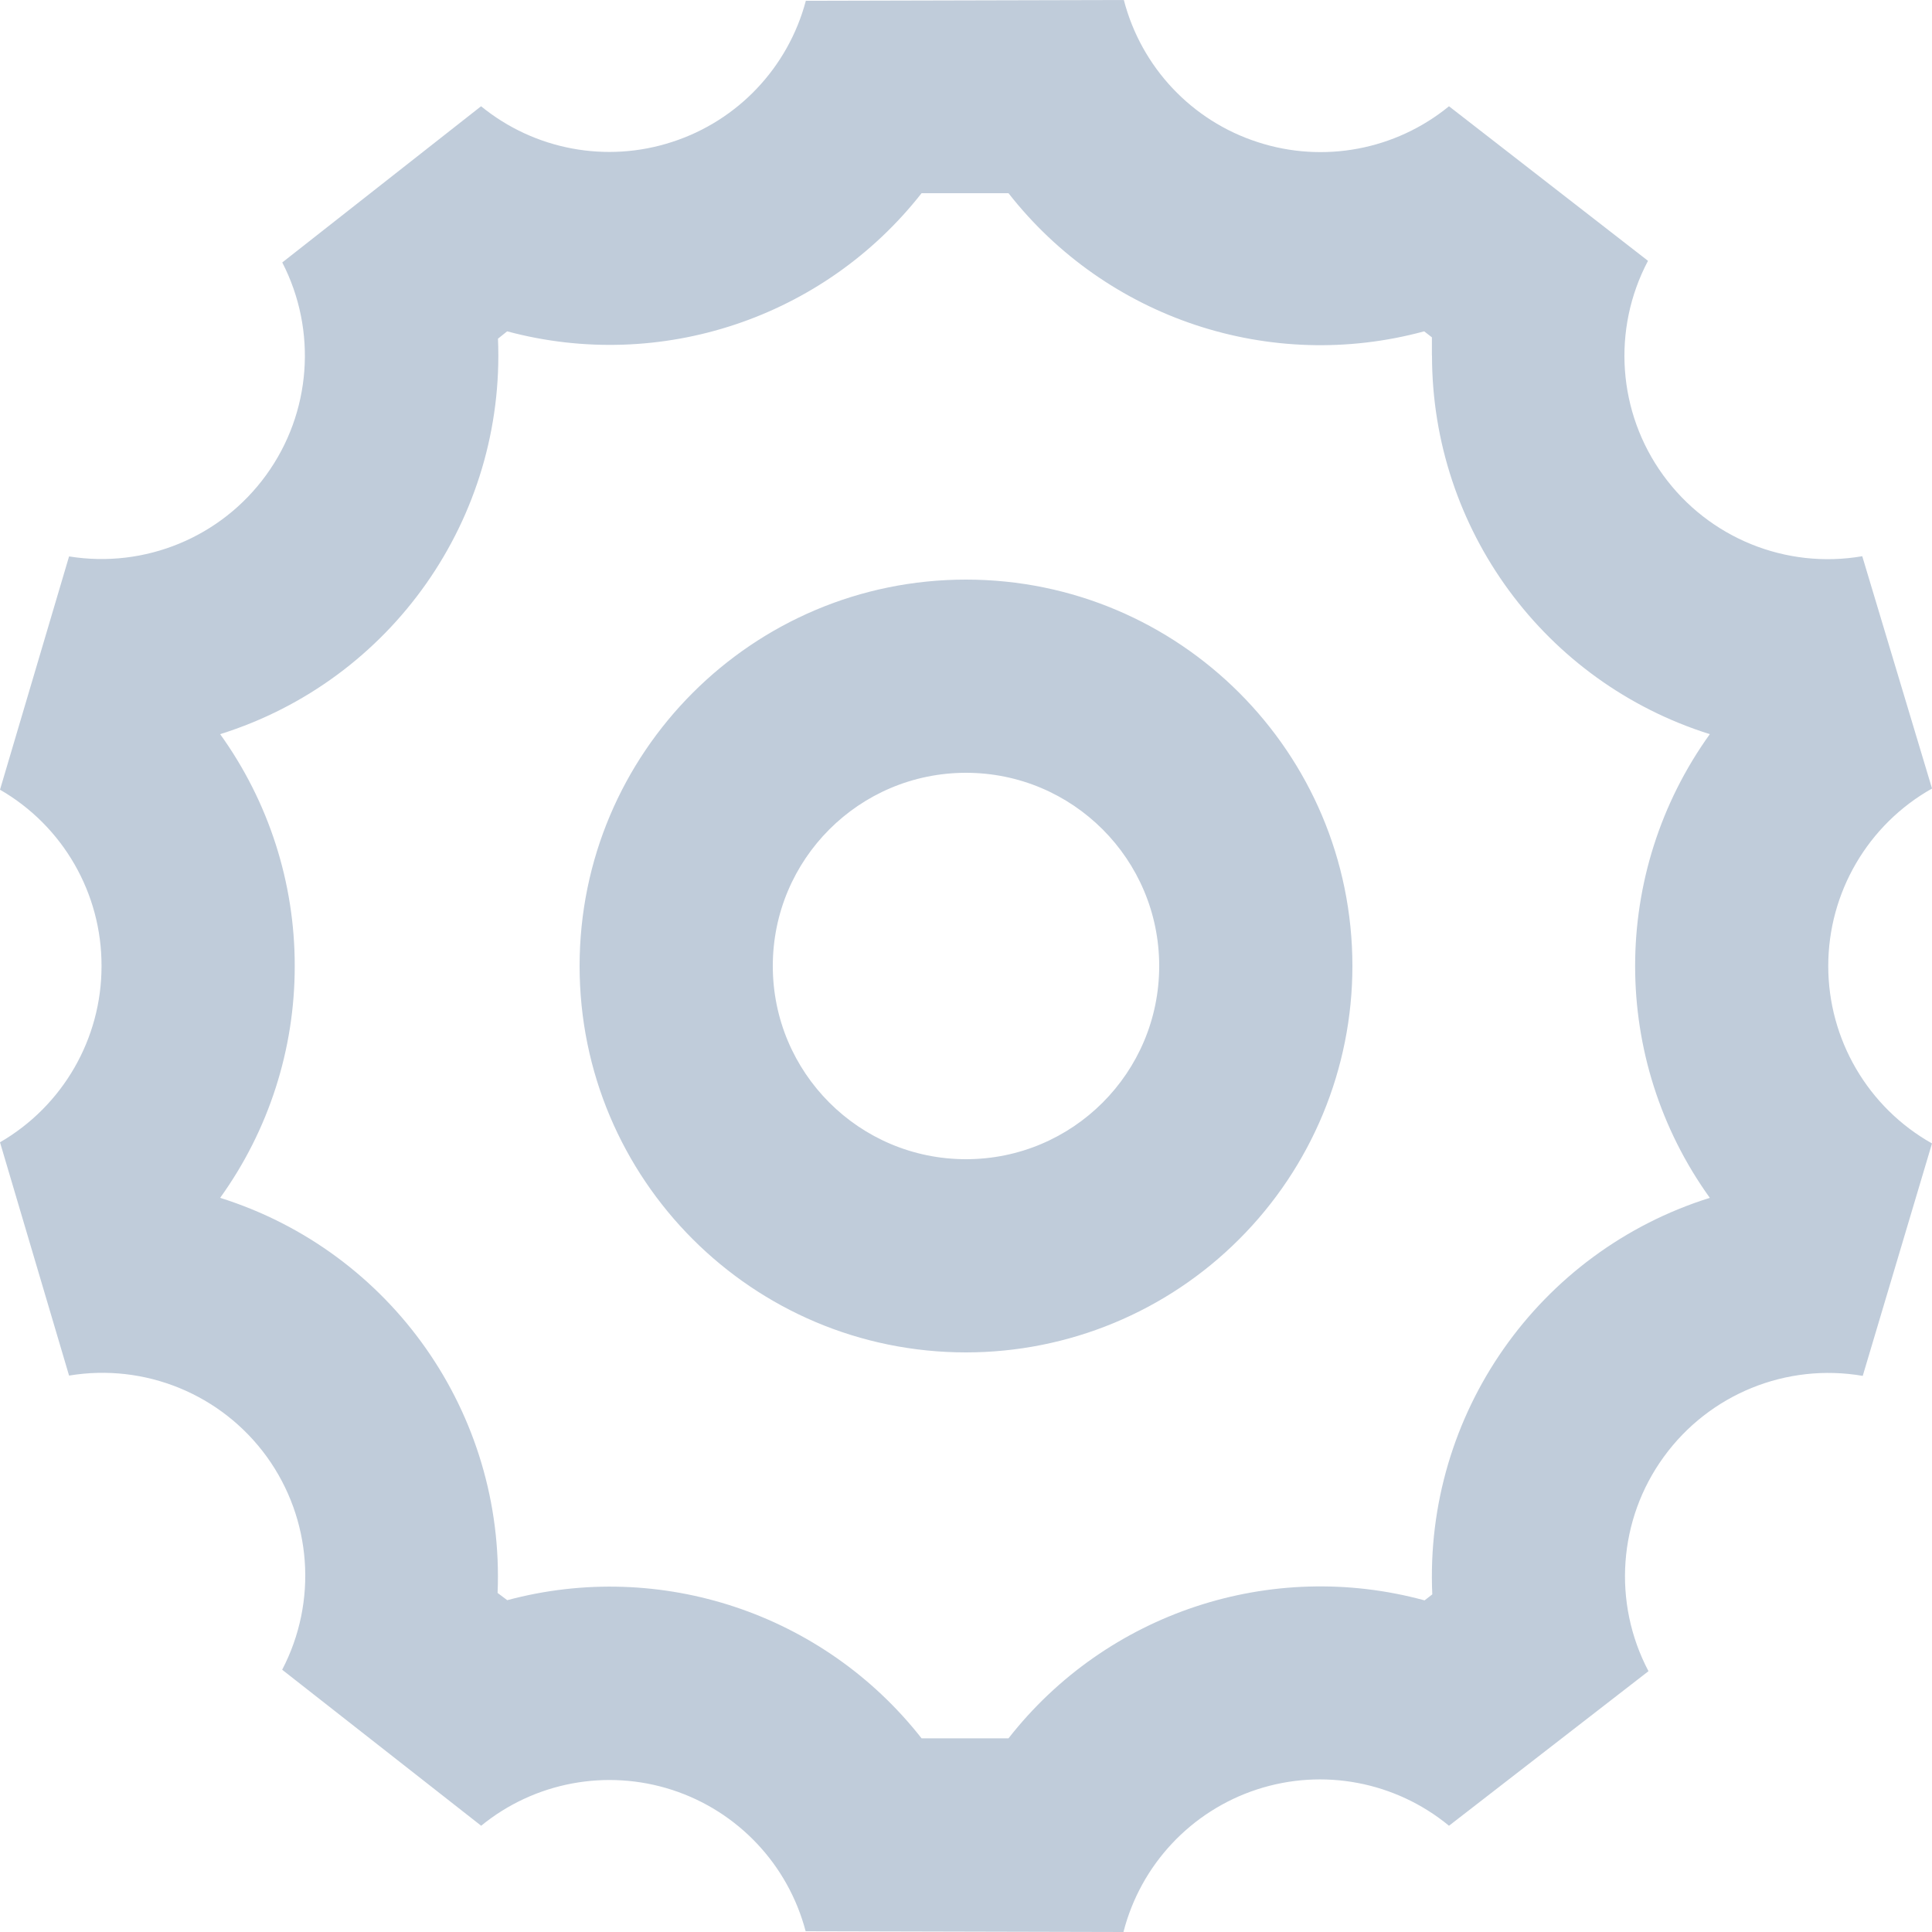 <svg
              width="20"
              height="20"
              viewBox="0 0 20 20"
              fill="none"
              xmlns="http://www.w3.org/2000/svg"
            >
              <path
                fill-rule="evenodd"
                clip-rule="evenodd"
                d="M18.926 10C18.926 9.239 19.337 8.536 20 8.163V8.162L19.278 5.758C18.487 5.894 17.688 5.569 17.217 4.919C16.746 4.27 16.685 3.409 17.06 2.7L15 1.1C14.446 1.553 13.699 1.693 13.019 1.471C12.336 1.25 11.814 0.695 11.634 0L8.342 0.008C8.159 0.698 7.638 1.249 6.959 1.469C6.28 1.691 5.534 1.552 4.98 1.1L2.922 2.717C3.286 3.423 3.222 4.275 2.755 4.918C2.289 5.561 1.5 5.887 0.715 5.76L0 8.175C0.652 8.551 1.053 9.247 1.051 10C1.052 10.752 0.651 11.448 0 11.825L0.715 14.24C1.501 14.109 2.293 14.434 2.761 15.079C3.228 15.725 3.29 16.579 2.921 17.285L4.981 18.9C5.534 18.448 6.279 18.309 6.958 18.529C7.638 18.75 8.158 19.301 8.34 19.992L11.63 20C11.808 19.304 12.33 18.747 13.013 18.524C13.696 18.301 14.445 18.443 15 18.9L17.065 17.3C16.691 16.591 16.752 15.73 17.223 15.082C17.694 14.432 18.493 14.107 19.283 14.243L20 11.837C19.337 11.464 18.926 10.761 18.926 10ZM14.823 3.492V3.68L14.824 3.681C14.824 5.475 15.988 7.062 17.7 7.6C16.669 9.034 16.669 10.966 17.7 12.4C15.922 12.958 14.743 14.643 14.827 16.505L14.747 16.567C13.155 16.133 11.457 16.695 10.44 17.995H9.54C8.526 16.702 6.838 16.139 5.251 16.565L5.151 16.49C5.228 14.634 4.051 12.957 2.279 12.4C2.782 11.701 3.052 10.861 3.051 10C3.052 9.139 2.782 8.299 2.279 7.6C4.054 7.044 5.234 5.364 5.155 3.506L5.25 3.43C6.837 3.856 8.526 3.293 9.54 2H10.44C11.456 3.299 13.152 3.862 14.743 3.43L14.823 3.492ZM10 14C7.791 14 6 12.209 6 10C6 7.791 7.791 6 10 6C12.209 6 14 7.791 14 10C14 11.061 13.579 12.078 12.828 12.828C12.078 13.579 11.061 14 10 14ZM12 10C12 11.105 11.105 12 10 12C8.895 12 8 11.105 8 10C8 8.895 8.895 8 10 8C11.105 8 12 8.895 12 10Z"
                fill="#C0CCDA"
              />
            </svg>